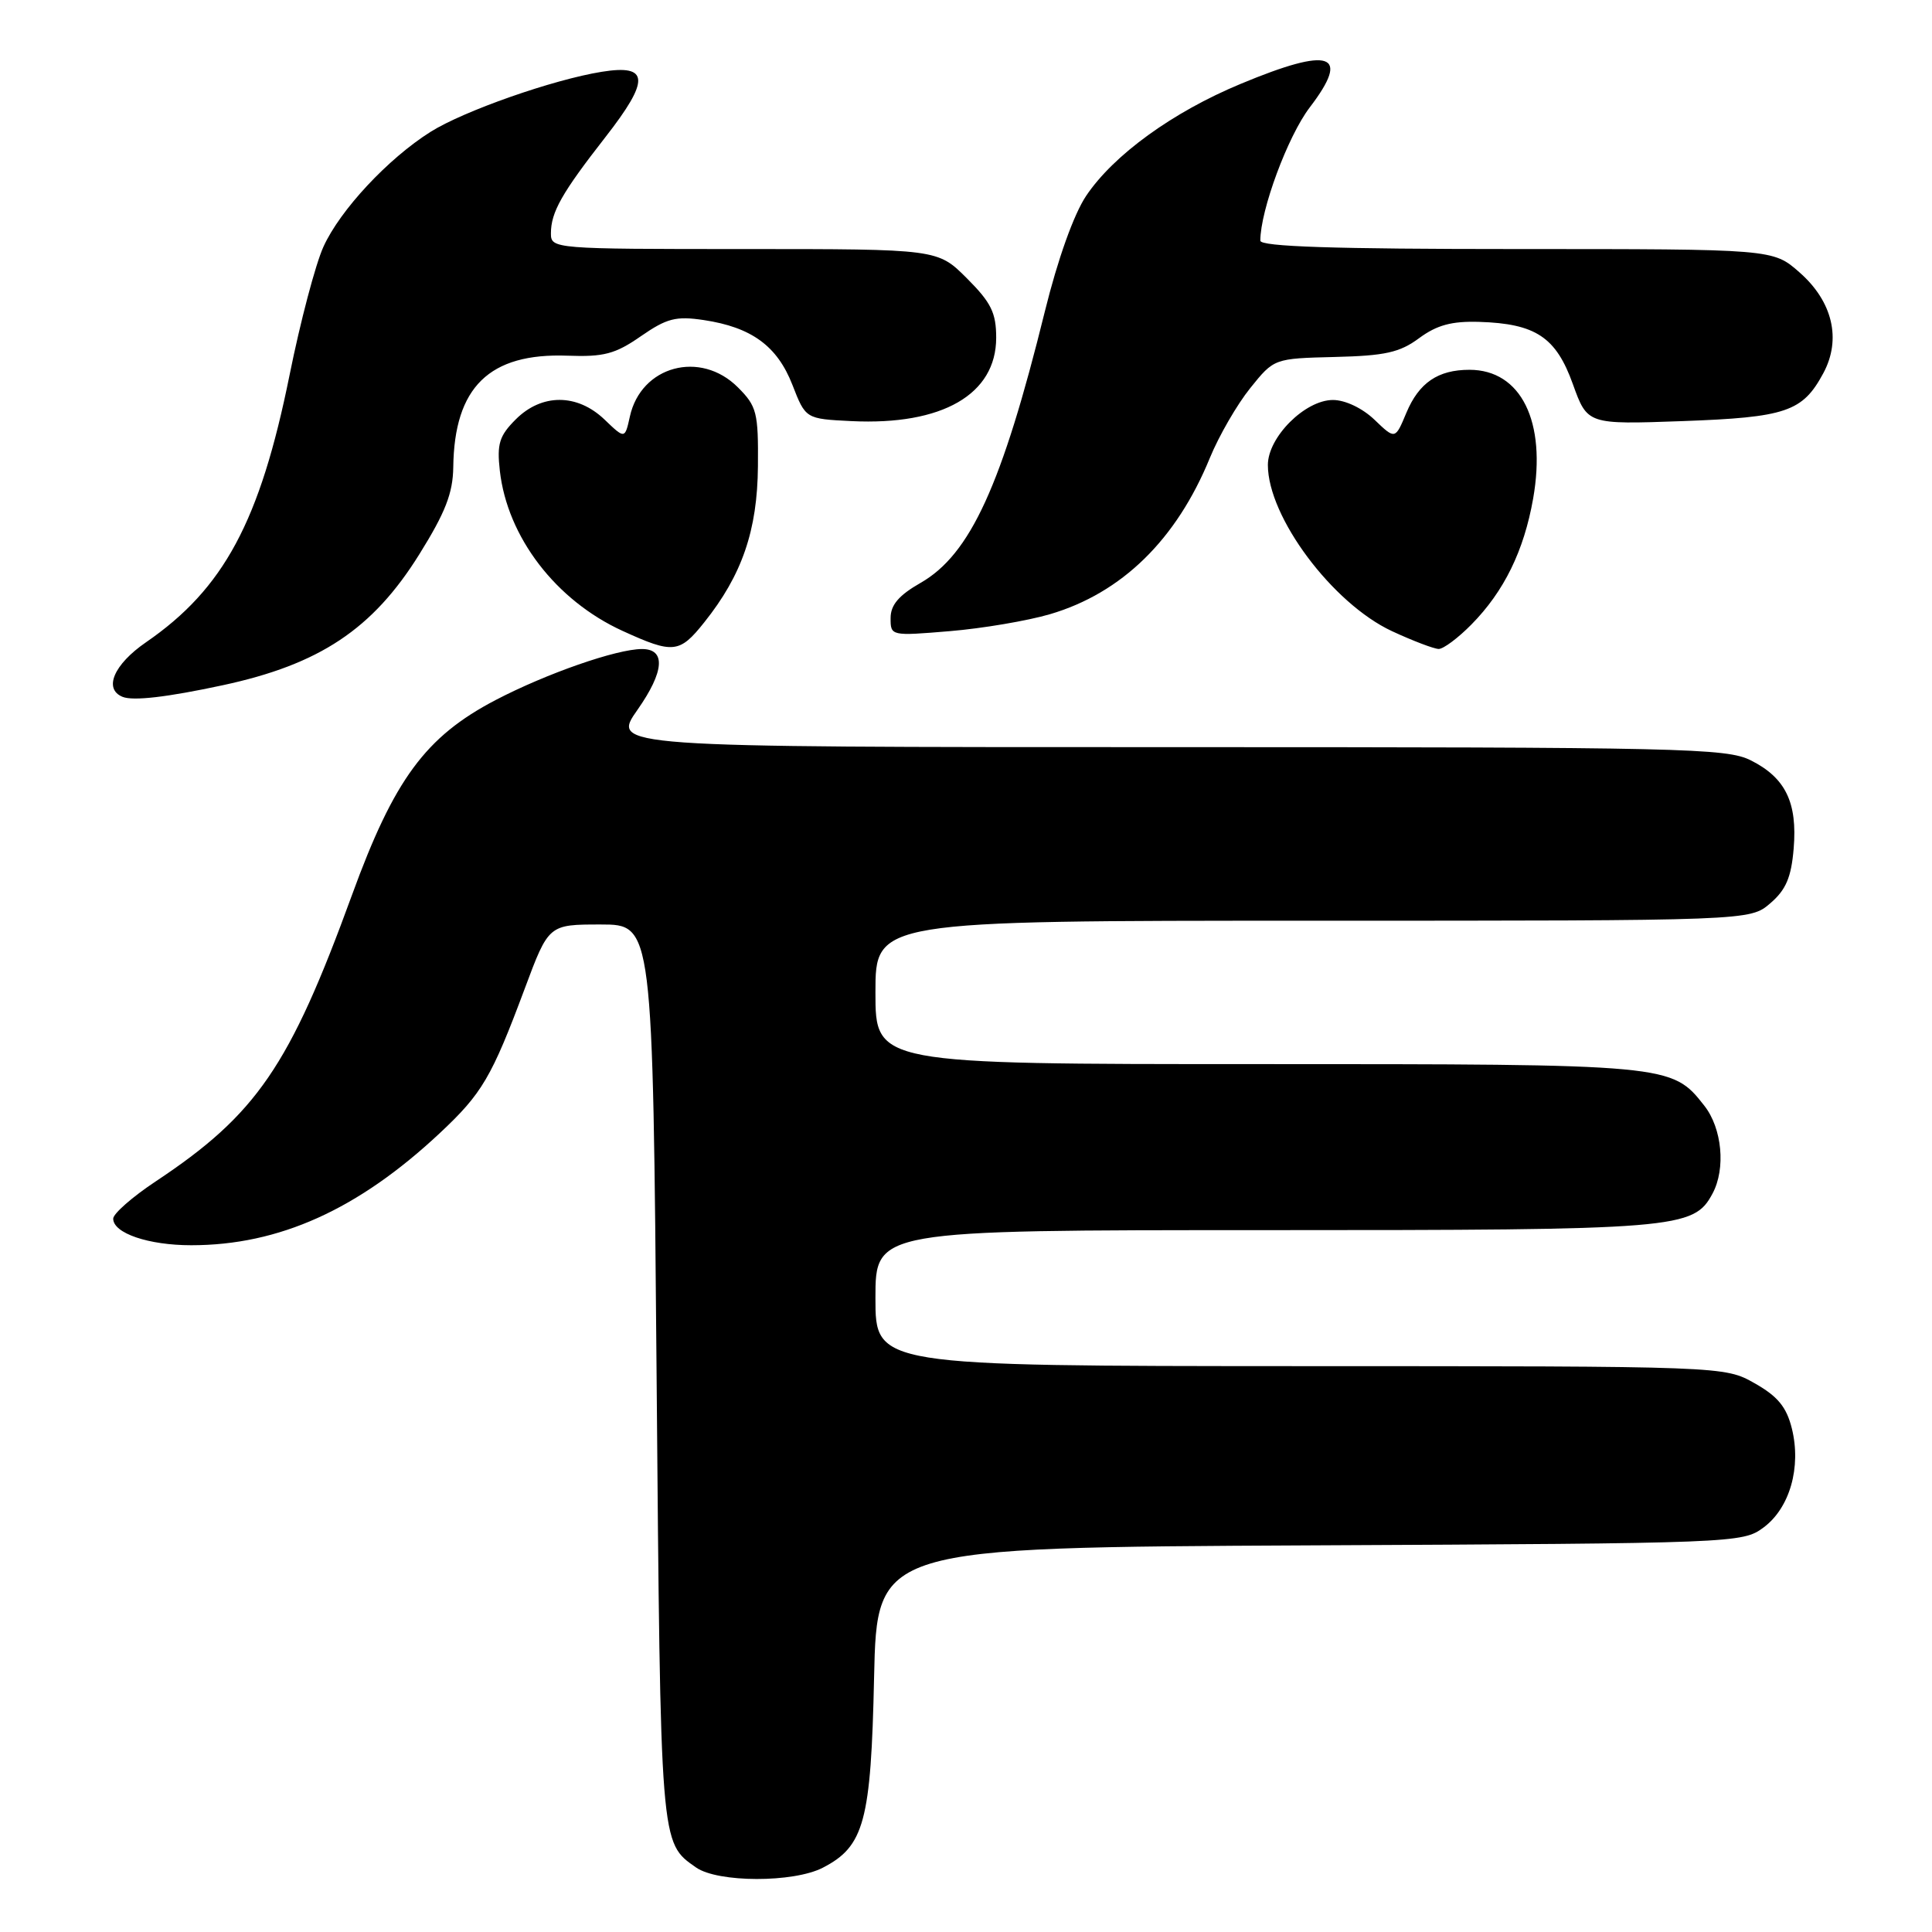 <?xml version="1.0" encoding="UTF-8" standalone="no"?>
<!DOCTYPE svg PUBLIC "-//W3C//DTD SVG 1.1//EN" "http://www.w3.org/Graphics/SVG/1.1/DTD/svg11.dtd" >
<svg xmlns="http://www.w3.org/2000/svg" xmlns:xlink="http://www.w3.org/1999/xlink" version="1.1" viewBox="0 0 256 256">
 <g >
 <path fill="currentColor"
d=" M 109.03 247.48 C 114.52 244.65 115.41 241.34 115.82 222.27 C 116.20 205.05 116.20 205.05 173.53 204.77 C 229.95 204.50 230.90 204.47 233.68 202.40 C 237.16 199.82 238.70 194.41 237.43 189.28 C 236.72 186.43 235.56 185.02 232.50 183.29 C 228.50 181.03 228.50 181.03 172.25 181.02 C 116.00 181.00 116.00 181.00 116.00 172.00 C 116.00 163.00 116.00 163.00 167.53 163.00 C 222.43 163.00 224.41 162.84 226.92 158.15 C 228.69 154.85 228.19 149.51 225.83 146.51 C 221.51 141.01 221.36 141.00 166.53 141.00 C 116.00 141.00 116.00 141.00 116.00 131.50 C 116.00 122.00 116.00 122.00 173.94 122.00 C 231.89 122.00 231.89 122.00 234.57 119.69 C 236.65 117.91 237.35 116.26 237.67 112.44 C 238.18 106.33 236.59 103.06 231.99 100.75 C 228.76 99.13 222.97 99.00 154.74 99.00 C 80.99 99.00 80.99 99.00 84.48 94.04 C 88.03 88.98 88.25 86.00 85.07 86.00 C 81.71 86.00 72.39 89.25 65.65 92.77 C 56.38 97.62 52.22 103.27 46.63 118.62 C 38.36 141.31 34.01 147.66 20.62 156.55 C 17.53 158.60 15.00 160.82 15.00 161.48 C 15.00 163.41 19.68 165.00 25.34 165.00 C 36.97 165.00 47.45 160.28 58.27 150.15 C 63.88 144.90 65.14 142.76 69.53 131.00 C 72.70 122.50 72.70 122.50 79.60 122.50 C 86.50 122.50 86.50 122.50 87.00 182.00 C 87.53 244.86 87.47 244.11 92.23 247.45 C 95.12 249.47 105.14 249.49 109.03 247.48 Z  M 29.50 90.80 C 42.36 88.04 49.39 83.36 55.56 73.45 C 59.01 67.92 60.01 65.35 60.06 61.92 C 60.19 51.29 64.84 46.75 75.20 47.13 C 80.00 47.31 81.53 46.91 84.92 44.55 C 88.36 42.17 89.57 41.86 93.25 42.41 C 99.59 43.36 102.99 45.85 105.00 51.00 C 106.75 55.50 106.75 55.50 112.84 55.80 C 124.86 56.38 132.00 52.26 132.00 44.75 C 132.00 41.45 131.33 40.09 128.12 36.88 C 124.24 33.00 124.24 33.00 98.62 33.00 C 73.39 33.00 73.00 32.97 73.00 30.93 C 73.00 28.12 74.43 25.59 80.22 18.17 C 86.15 10.57 86.03 8.50 79.75 9.51 C 73.27 10.55 61.43 14.71 57.05 17.47 C 51.40 21.03 45.06 27.84 42.86 32.69 C 41.81 34.99 39.79 42.64 38.37 49.69 C 34.45 69.09 29.66 78.01 19.34 85.11 C 15.08 88.04 13.68 91.30 16.25 92.34 C 17.66 92.90 22.15 92.38 29.50 90.80 Z  M 93.32 82.46 C 98.33 76.19 100.36 70.28 100.43 61.78 C 100.49 54.67 100.29 53.84 97.78 51.33 C 92.81 46.35 84.93 48.48 83.46 55.20 C 82.80 58.18 82.80 58.18 80.10 55.59 C 76.48 52.13 71.78 52.12 68.33 55.58 C 66.16 57.75 65.83 58.82 66.23 62.37 C 67.22 71.16 73.65 79.56 82.50 83.60 C 89.20 86.66 90.04 86.58 93.32 82.46 Z  M 194.97 82.75 C 199.29 78.37 201.93 72.99 203.15 66.06 C 204.94 55.87 201.55 49.00 194.71 49.00 C 190.53 49.00 188.02 50.72 186.35 54.70 C 184.87 58.25 184.87 58.25 182.13 55.62 C 180.52 54.08 178.25 53.00 176.62 53.00 C 172.93 53.00 168.00 57.92 168.00 61.61 C 168.00 68.50 176.55 79.95 184.44 83.63 C 187.22 84.92 190.01 85.98 190.63 85.99 C 191.25 86.00 193.21 84.54 194.97 82.75 Z  M 139.11 81.39 C 148.64 78.59 155.88 71.52 160.32 60.66 C 161.52 57.74 163.92 53.59 165.66 51.43 C 168.82 47.50 168.82 47.50 176.88 47.30 C 183.53 47.14 185.48 46.71 188.05 44.80 C 190.40 43.07 192.37 42.54 195.99 42.65 C 203.48 42.88 206.18 44.67 208.41 50.89 C 210.34 56.25 210.34 56.25 222.92 55.80 C 236.68 55.30 238.85 54.56 241.60 49.45 C 244.02 44.95 242.84 39.94 238.43 36.08 C 234.93 33.00 234.93 33.00 200.97 33.00 C 176.82 33.00 167.00 32.68 167.00 31.89 C 167.00 27.86 170.64 18.04 173.55 14.23 C 179.04 7.04 176.35 6.13 164.38 11.12 C 155.38 14.86 147.56 20.53 143.92 25.95 C 142.29 28.38 140.16 34.34 138.46 41.22 C 132.76 64.32 128.57 73.47 121.97 77.24 C 119.10 78.88 118.01 80.16 118.01 81.89 C 118.00 84.27 118.05 84.28 125.86 83.63 C 130.18 83.27 136.14 82.26 139.11 81.39 Z "/>
</g>
</svg>